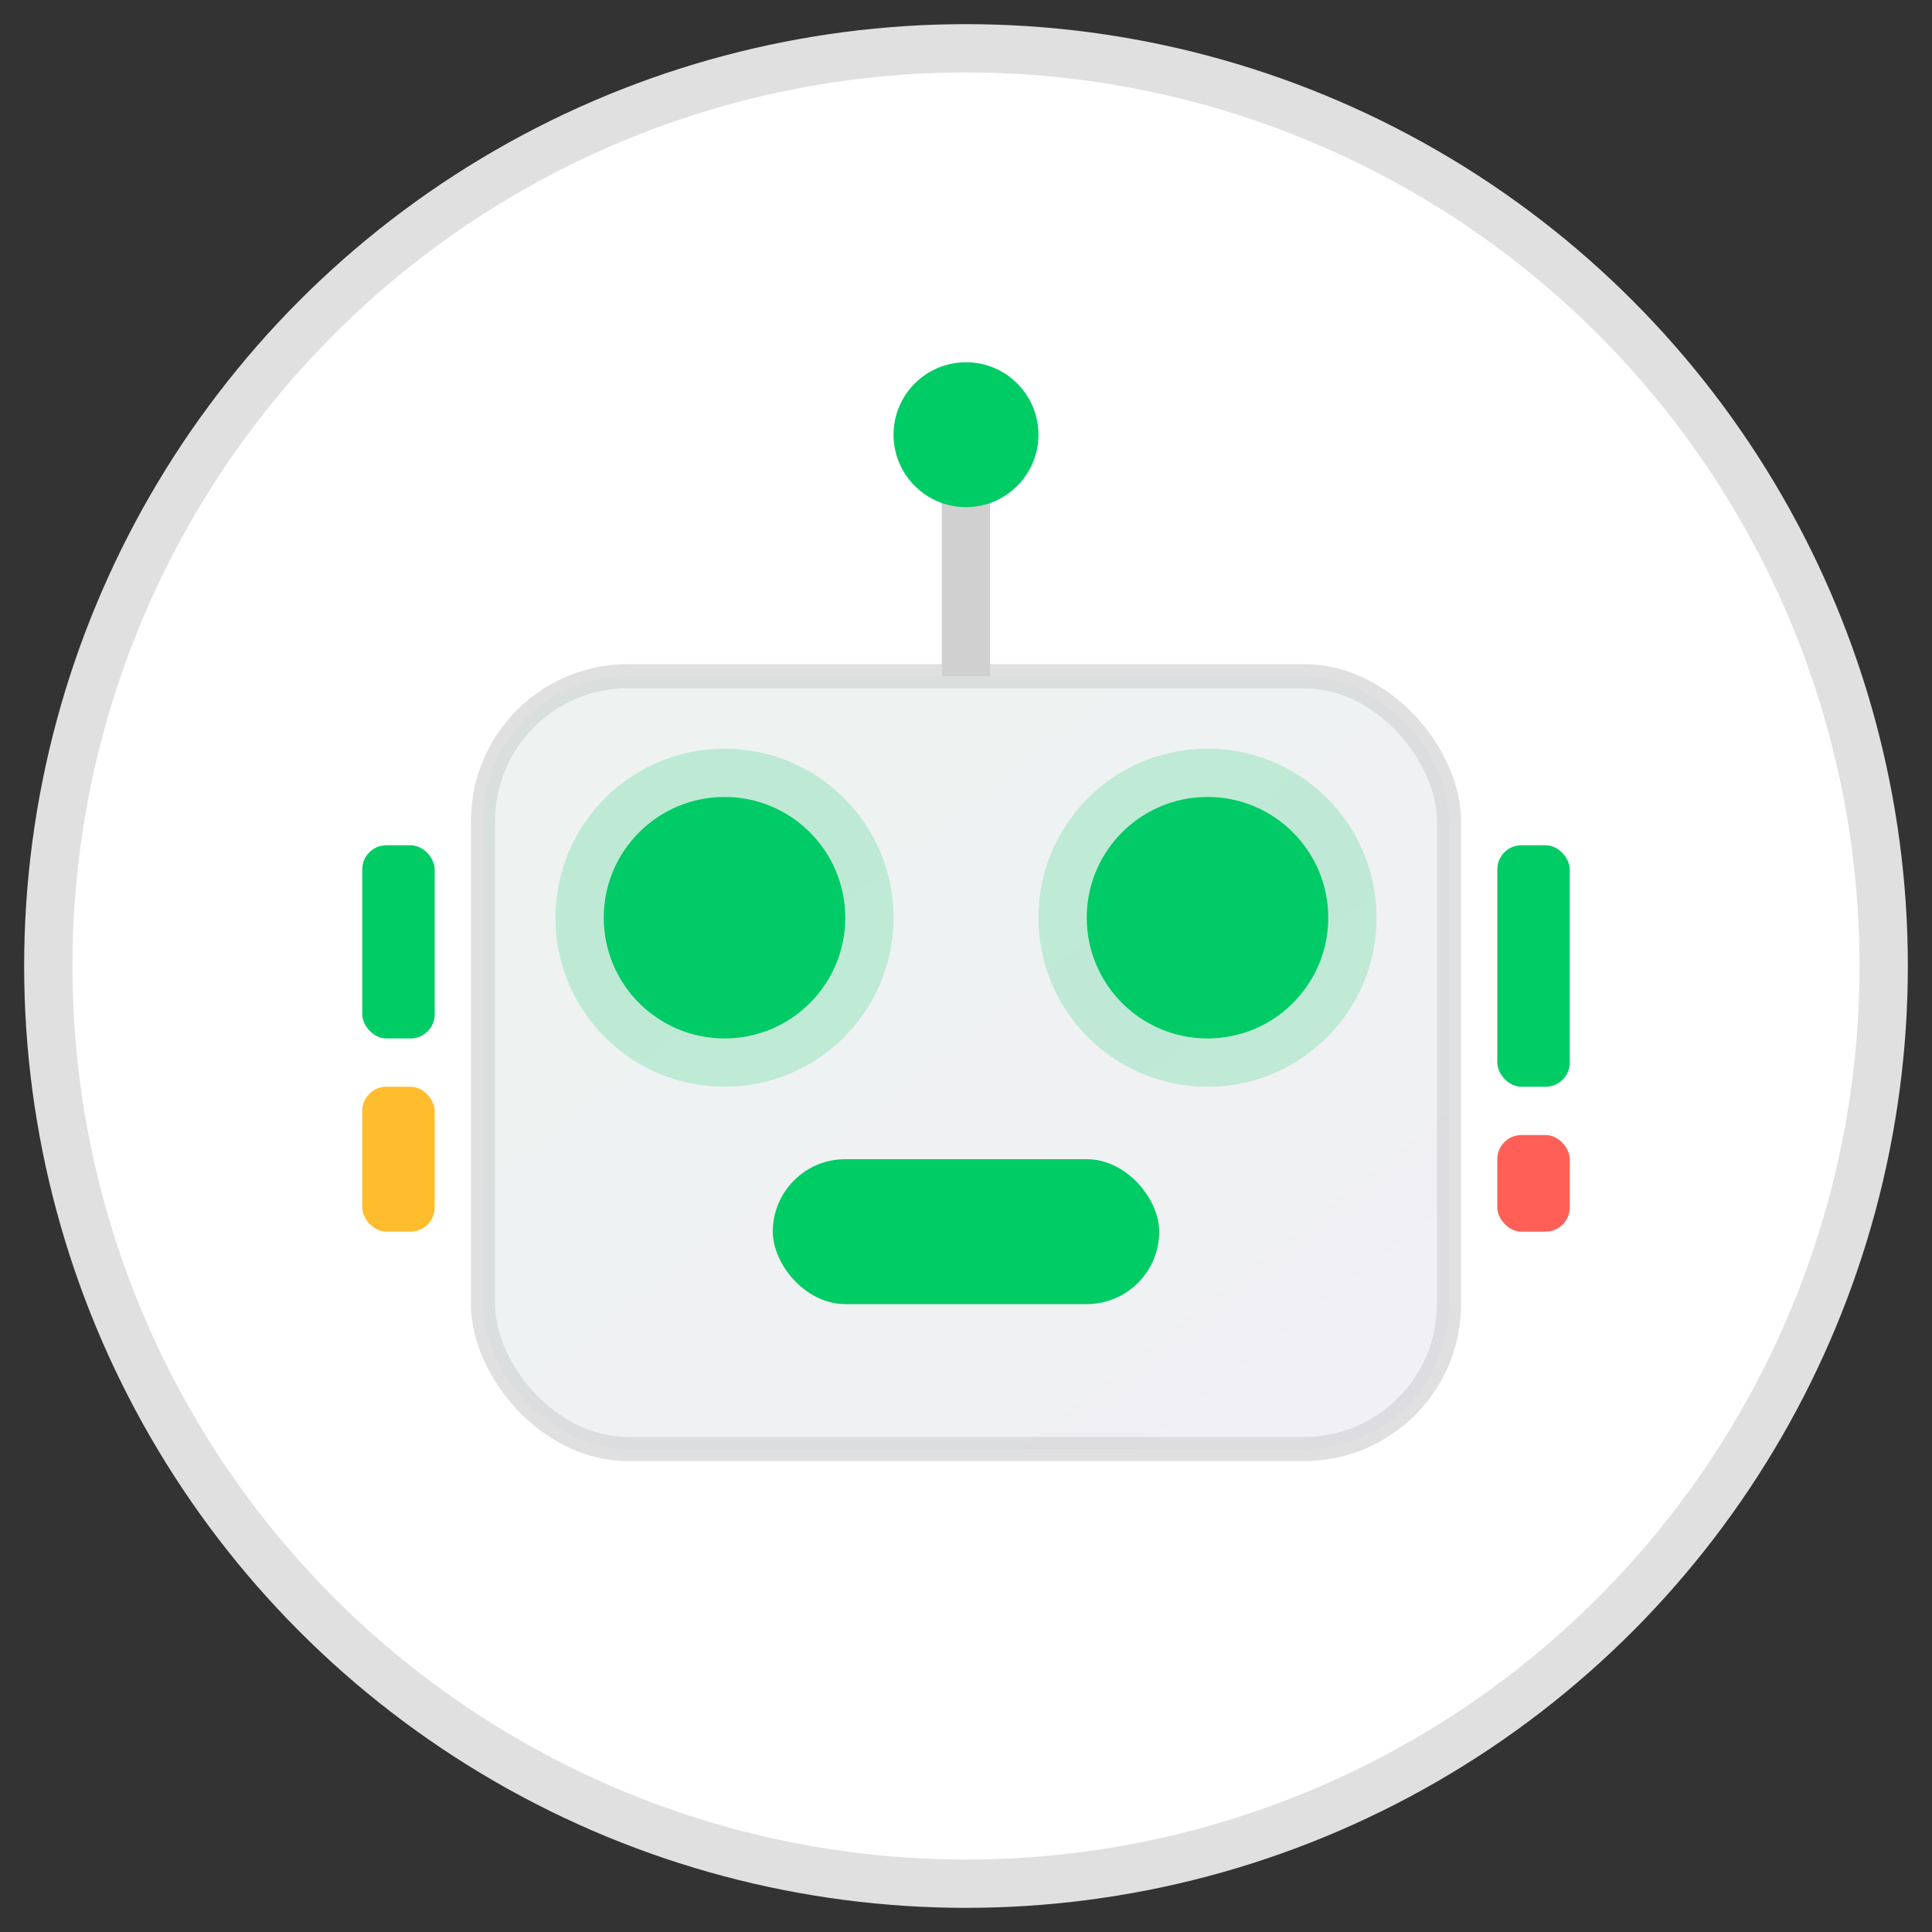 <svg width="80" height="80" viewBox="0 0 80 80" xmlns="http://www.w3.org/2000/svg">
  <rect x="0" y="0" width="80" height="80" fill="#333333" stroke="none"/>
  <!-- Background Circle -->
  <circle cx="40" cy="40" r="38" fill="#ffffff" stroke="#e0e0e0" stroke-width="2"/>
  
  <!-- Robot Body -->
  <rect x="20" y="28" width="40" height="32" fill="#f5f5f5" rx="6" stroke="#e0e0e0" stroke-width="1"/>
  
  <!-- Gradient Overlay on Body -->
  <rect x="20" y="28" width="40" height="32" fill="url(#bodyGradient)" opacity="0.3" rx="6"/>
  
  <!-- Robot Eyes -->
  <circle cx="30" cy="38" r="5" fill="#00cc66"/>
  <circle cx="50" cy="38" r="5" fill="#00cc66"/>
  
  <!-- Eye Glow Effect -->
  <circle cx="30" cy="38" r="7" fill="#00cc66" opacity="0.2"/>
  <circle cx="50" cy="38" r="7" fill="#00cc66" opacity="0.2"/>
  
  <!-- Robot Mouth/Display -->
  <rect x="32" y="48" width="16" height="6" fill="#00cc66" rx="3"/>
  
  <!-- Antenna -->
  <line x1="40" y1="28" x2="40" y2="20" stroke="#d0d0d0" stroke-width="2"/>
  <circle cx="40" cy="18" r="3" fill="#00cc66"/>
  
  <!-- Side Indicators (Finance Related) -->
  <rect x="15" y="35" width="3" height="8" fill="#00cc66" rx="1"/>
  <rect x="15" y="45" width="3" height="6" fill="#ffbd2e" rx="1"/>
  
  <rect x="62" y="35" width="3" height="10" fill="#00cc66" rx="1"/>
  <rect x="62" y="47" width="3" height="4" fill="#ff5f57" rx="1"/>
  
  <!-- Gradient Definitions -->
  <defs>
    <linearGradient id="bodyGradient" x1="0%" y1="0%" x2="100%" y2="100%">
      <stop offset="0%" style="stop-color:#00cc66;stop-opacity:0.1" />
      <stop offset="100%" style="stop-color:#8b5cf6;stop-opacity:0.1" />
    </linearGradient>
  </defs>
</svg>